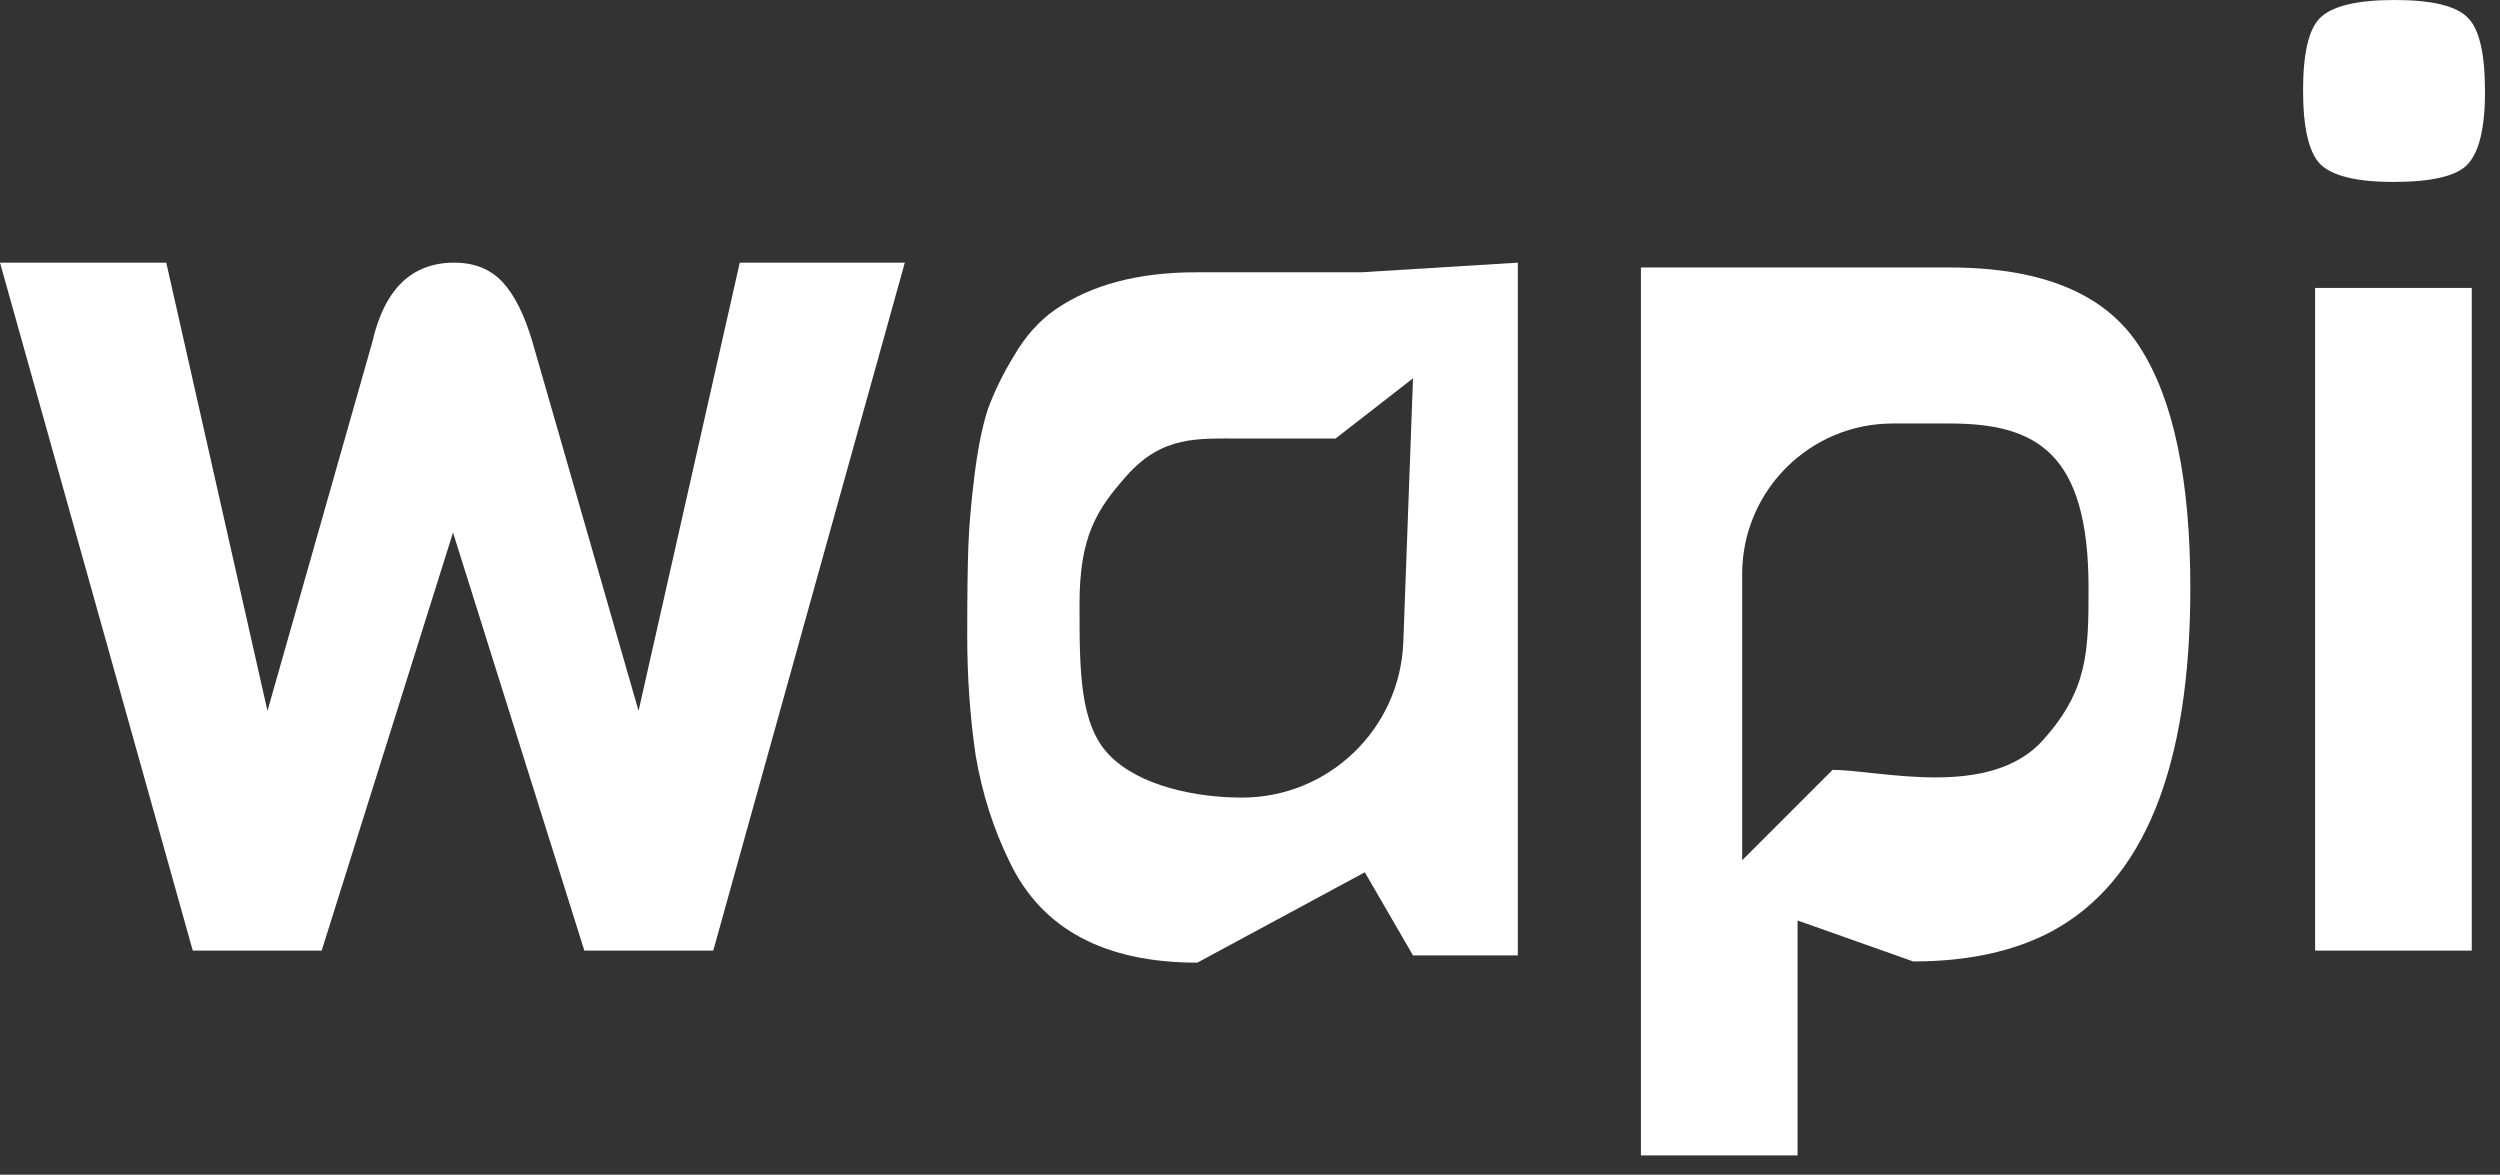 <svg width="83" height="39" viewBox="0 0 83 39" fill="none" xmlns="http://www.w3.org/2000/svg">
<rect x="0" y="0" width="83" height="39" fill="#333333" stroke="none"/>
<path d="M30.04 8.72L23.68 31.56H19.4L15.04 17.68L10.68 31.56H6.4L0 8.72H5.52L8.88 23.6L12.36 11.36C12.76 9.6 13.667 8.72 15.08 8.72C15.747 8.72 16.28 8.933 16.68 9.36C17.08 9.787 17.413 10.453 17.68 11.36L21.2 23.6L24.56 8.72H30.04Z" fill="white"/>
<path d="M50.392 31.72H46.912L45.312 28.96L39.752 31.96C36.658 31.96 34.578 30.84 33.512 28.6C32.978 27.507 32.605 26.333 32.392 25.08C32.205 23.8 32.112 22.48 32.112 21.12C32.112 19.733 32.125 18.72 32.152 18.08C32.178 17.413 32.245 16.653 32.352 15.8C32.458 14.92 32.605 14.187 32.792 13.6C33.005 13.013 33.298 12.413 33.672 11.8C34.045 11.16 34.498 10.653 35.032 10.28C36.232 9.453 37.792 9.04 39.712 9.04H45.192L50.392 8.72V31.72ZM41.232 26.48C44.116 26.48 46.484 24.198 46.59 21.315L46.912 12.56L44.34 14.56H41.232C39.765 14.56 38.596 14.451 37.4 15.8C36.4 16.928 35.84 17.82 35.84 20.06C35.84 22.273 35.84 24.06 36.84 25.08C37.84 26.1 39.712 26.48 41.232 26.48V26.48Z" fill="white"/>
<path d="M72.719 19.52C72.719 25.467 71.185 29.267 68.119 30.92C66.865 31.587 65.332 31.92 63.519 31.92L59.679 30.56V38.36H54.479V8.88H64.719C67.812 8.88 69.919 9.76 71.039 11.52C72.159 13.253 72.719 15.92 72.719 19.52ZM69.34 19.52C69.34 15.013 67.599 14.06 64.719 14.06H62.84C60.079 14.06 57.84 16.299 57.84 19.06V24.56V28.56L60.84 25.56C62.387 25.56 66.061 26.56 67.84 24.56C69.314 22.903 69.34 21.653 69.34 19.52Z" fill="white"/>
<path d="M79.502 0C80.755 0 81.568 0.2 81.942 0.6C82.315 0.973 82.502 1.787 82.502 3.04C82.502 4.267 82.302 5.08 81.902 5.48C81.528 5.853 80.715 6.04 79.462 6.04C78.235 6.04 77.422 5.84 77.022 5.44C76.648 5.04 76.462 4.227 76.462 3C76.462 1.773 76.648 0.973 77.022 0.6C77.422 0.2 78.248 0 79.502 0ZM82.062 31.56H76.862V9.56H82.062V31.56Z" fill="white"/>
</svg>
